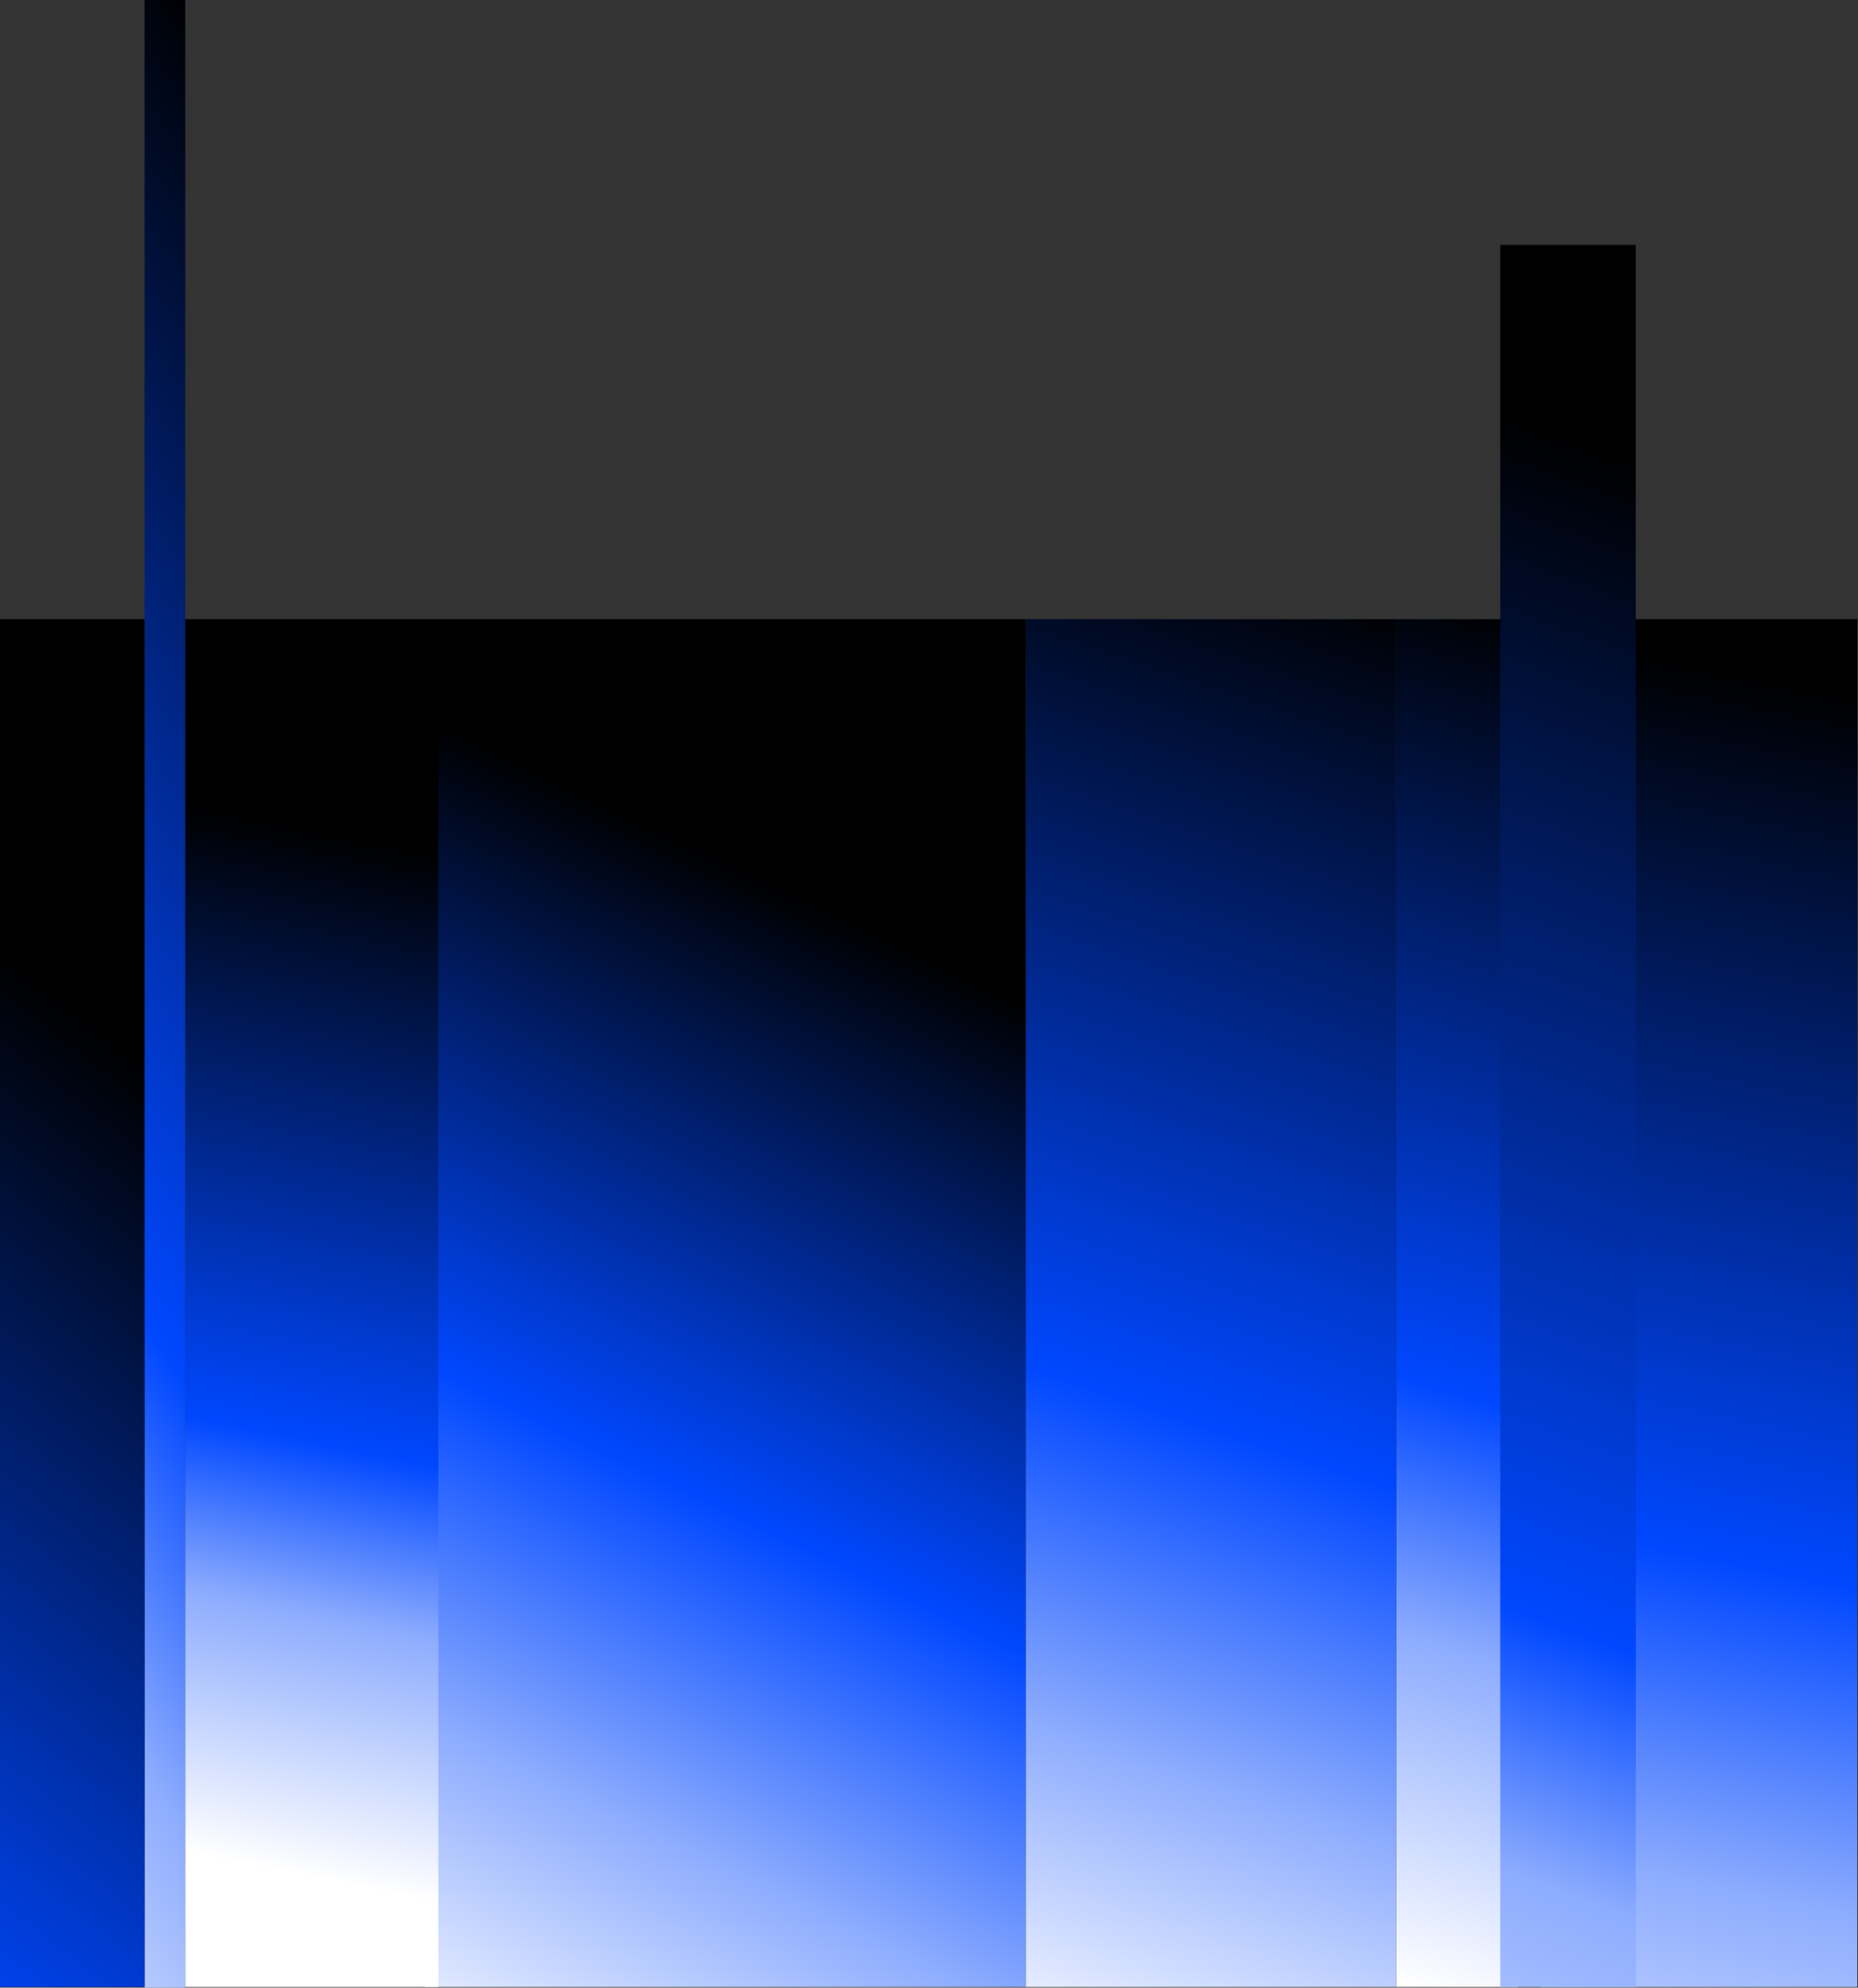 <svg width="401" height="429" viewBox="0 0 401 429" fill="none" xmlns="http://www.w3.org/2000/svg">
<rect x="0" y="0" width="401" height="429" fill="#333333" stroke="none"/>
<g clip-path="url(#clip0_3032_3548)">
<path d="M327.687 428.848L327.688 133.641L301.355 133.641L301.355 428.848L327.687 428.848Z" fill="url(#paint0_linear_3032_3548)"/>
<path d="M400.836 428.848L400.836 133.641L332.567 133.641L332.567 428.848L400.836 428.848Z" fill="url(#paint1_linear_3032_3548)"/>
<path d="M301.359 428.848L301.359 133.641L221.387 133.641L221.387 428.848L301.359 428.848Z" fill="url(#paint2_linear_3032_3548)"/>
<path d="M39.984 515.616L39.984 0L31.207 -1.10316e-06L31.207 515.616L39.984 515.616Z" fill="url(#paint3_linear_3032_3548)"/>
<path d="M221.383 428.848L221.383 133.641L91.671 133.641L91.671 428.848L221.383 428.848Z" fill="url(#paint4_linear_3032_3548)"/>
<path d="M353.047 428.85L353.047 52.859L323.789 52.859L323.789 428.85L353.047 428.85Z" fill="url(#paint5_linear_3032_3548)"/>
<path d="M94.602 428.848L94.602 133.641L39.986 133.641L39.986 428.848L94.602 428.848Z" fill="url(#paint6_linear_3032_3548)"/>
<path d="M31.203 428.848L31.203 133.641L-0.006 133.641L-0.006 428.848L31.203 428.848Z" fill="url(#paint7_linear_3032_3548)"/>
</g>
<defs>
<linearGradient id="paint0_linear_3032_3548" x1="336.261" y1="134.911" x2="256.866" y2="415.155" gradientUnits="userSpaceOnUse">
<stop/>
<stop offset="0.568" stop-color="#0047FF"/>
<stop offset="0.751" stop-color="#8DACFE"/>
<stop offset="1" stop-color="white"/>
</linearGradient>
<linearGradient id="paint1_linear_3032_3548" x1="381.529" y1="146.559" x2="311.164" y2="490.015" gradientUnits="userSpaceOnUse">
<stop/>
<stop offset="0.537" stop-color="#0047FF"/>
<stop offset="0.735" stop-color="#8DACFE"/>
<stop offset="1" stop-color="white"/>
</linearGradient>
<linearGradient id="paint2_linear_3032_3548" x1="288.234" y1="126.017" x2="185.834" y2="433.911" gradientUnits="userSpaceOnUse">
<stop/>
<stop offset="0.558" stop-color="#0047FF"/>
<stop offset="0.782" stop-color="#8DACFE"/>
<stop offset="1" stop-color="white"/>
</linearGradient>
<linearGradient id="paint3_linear_3032_3548" x1="42.842" y1="2.219" x2="-202.17" y2="167.268" gradientUnits="userSpaceOnUse">
<stop/>
<stop offset="0.568" stop-color="#0047FF"/>
<stop offset="0.751" stop-color="#8DACFE"/>
<stop offset="1" stop-color="white"/>
</linearGradient>
<linearGradient id="paint4_linear_3032_3548" x1="103.184" y1="492.379" x2="253.047" y2="180.188" gradientUnits="userSpaceOnUse">
<stop offset="0.1" stop-color="white"/>
<stop offset="0.3" stop-color="#8DACFE"/>
<stop offset="0.501" stop-color="#0047FF"/>
<stop offset="0.865"/>
</linearGradient>
<linearGradient id="paint5_linear_3032_3548" x1="354.723" y1="100.06" x2="210.552" y2="497.147" gradientUnits="userSpaceOnUse">
<stop/>
<stop offset="0.573" stop-color="#0047FF"/>
<stop offset="0.7" stop-color="#8DACFE"/>
<stop offset="1" stop-color="white"/>
</linearGradient>
<linearGradient id="paint6_linear_3032_3548" x1="99.113" y1="157.147" x2="43.976" y2="428.623" gradientUnits="userSpaceOnUse">
<stop offset="0.1"/>
<stop offset="0.568" stop-color="#0047FF"/>
<stop offset="0.7" stop-color="#8DACFE"/>
<stop offset="0.9" stop-color="white"/>
</linearGradient>
<linearGradient id="paint7_linear_3032_3548" x1="35.313" y1="232.749" x2="-195.15" y2="525.272" gradientUnits="userSpaceOnUse">
<stop/>
<stop offset="0.516" stop-color="#0047FF"/>
<stop offset="0.7" stop-color="#8DACFE"/>
<stop offset="0.9" stop-color="white"/>
</linearGradient>
<clipPath id="clip0_3032_3548">
<rect width="401" height="429" fill="white"/>
</clipPath>
</defs>
</svg>
